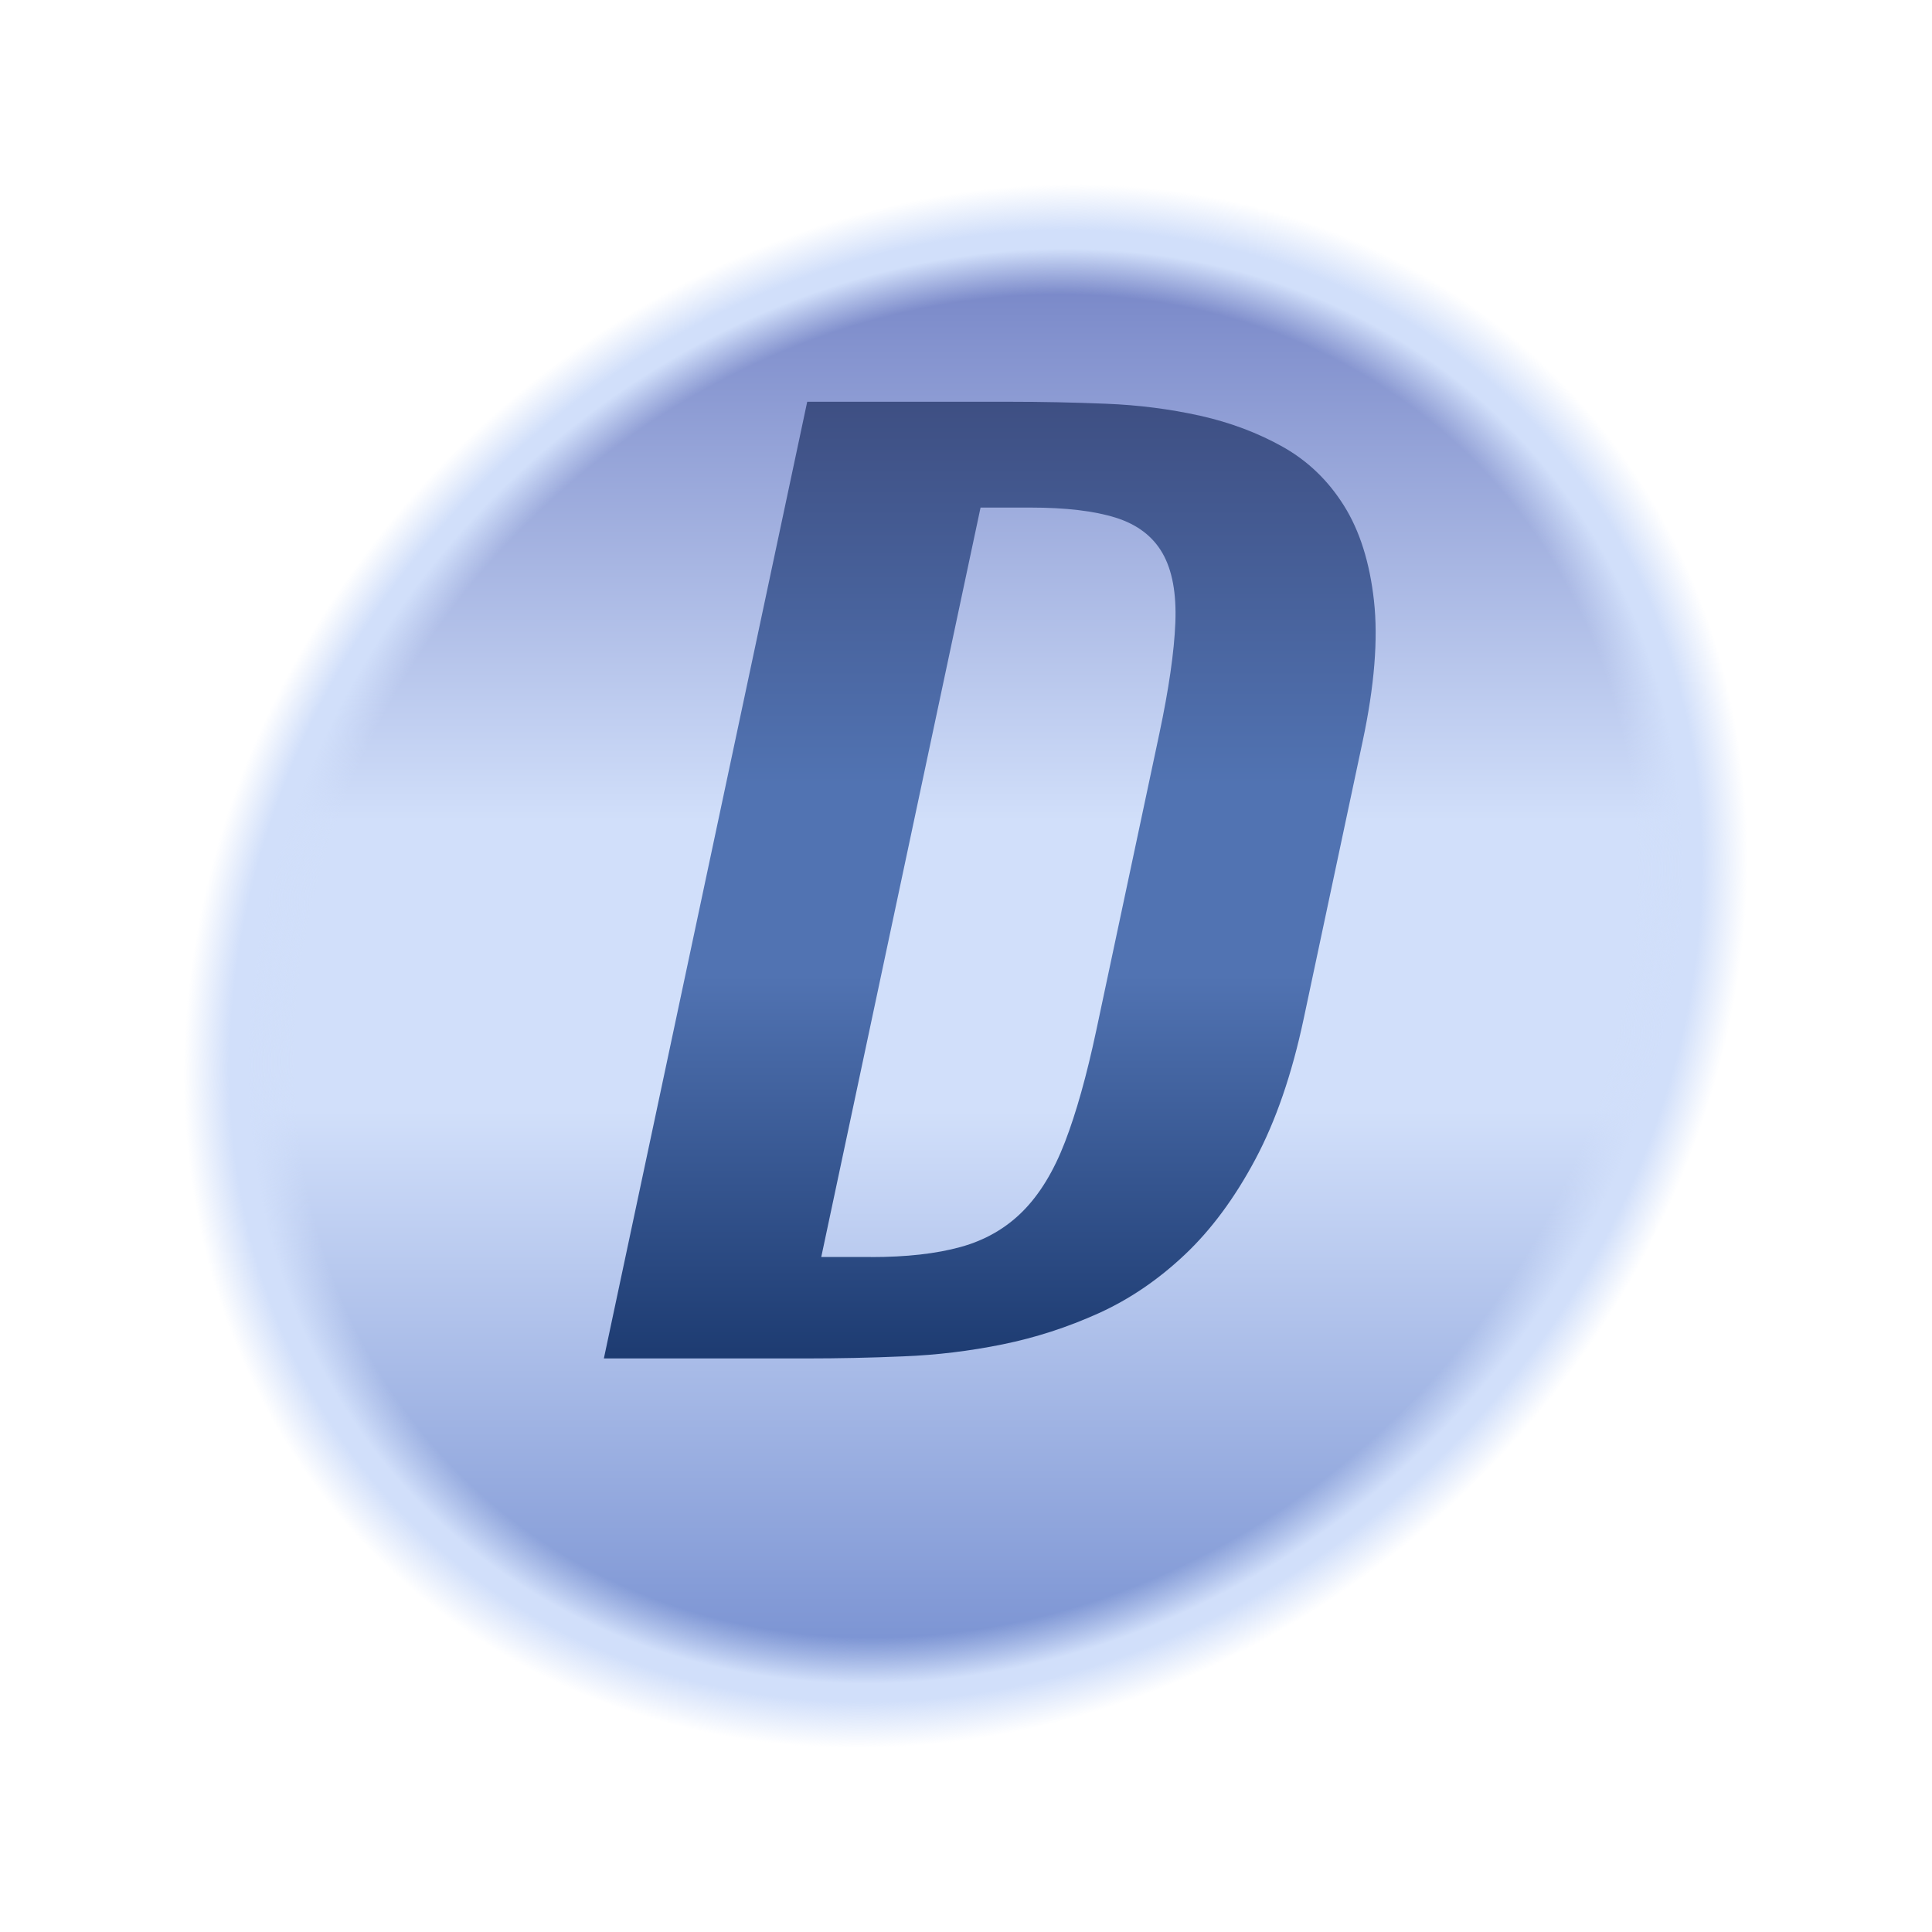 <svg xmlns="http://www.w3.org/2000/svg" viewBox="0 0 64 64">
<linearGradient id="rank_d_col1" gradientUnits="userSpaceOnUse" x1="32" y1="8.08" x2="32" y2="55.92">
	<stop  offset="0.00" style="stop-color:#7382C5"/>
	<stop  offset="0.40" style="stop-color:#D1DFFA"/>
	<stop  offset="0.60" style="stop-color:#D1DFFA"/>
	<stop  offset="1.00" style="stop-color:#758ED0"/>
</linearGradient>
<radialGradient id="rank_d_col2" cx="32" cy="31.999" r="28.29" gradientTransform="matrix(0.813 -0.813 0.707 0.707 -16.649 35.395)" gradientUnits="userSpaceOnUse">
	<stop  offset="0.73" style="stop-color:#D1DFFA;stop-opacity:0"/>
	<stop  offset="0.78" style="stop-color:#D1DFFA"/>
	<stop  offset="0.80" style="stop-color:#D1DFFA"/>
	<stop  offset="0.85" style="stop-color:#D1DFFA;stop-opacity:0"/>
</radialGradient>
<linearGradient id="rank_d_col3" gradientUnits="userSpaceOnUse" x1="29.635" y1="13.309" x2="29.635" y2="45">
	<stop  offset="0.00" style="stop-color:#3E4F83"/>
	<stop  offset="0.40" style="stop-color:#5173B2"/>
	<stop  offset="0.60" style="stop-color:#5173B2"/>
	<stop  offset="1.00" style="stop-color:#1D3B71"/>
</linearGradient>
<path fill="url(#rank_d_col1)" d="M55.92,32c-1.856,13.211-14.071,23.92-27.282,23.92C15.427,55.92,6.224,45.211,8.08,32
	S22.151,8.08,35.361,8.08C48.572,8.08,57.777,18.789,55.92,32z"/>
<path fill="url(#rank_d_col2)" d="M55.005,8.995c11.048,11.048,9.704,30.305-3.001,43.009C39.299,64.709,20.043,66.053,8.995,55.005
	s-9.704-30.304,3-43.01C24.701-0.709,43.957-2.052,55.005,8.995z"/>
<path fill="url(#rank_d_col3)" d="M26.74,13.309h6.738c1.019,0,2.07,0.021,3.155,0.065c1.085,0.043,2.125,0.176,3.122,0.398s1.909,0.566,2.737,1.029
	c0.828,0.465,1.504,1.113,2.028,1.949c0.524,0.834,0.855,1.886,0.995,3.154c0.14,1.268,0.015,2.817-0.374,4.647l-1.956,9.203
	c-0.389,1.831-0.924,3.384-1.604,4.657c-0.68,1.274-1.458,2.326-2.336,3.154c-0.878,0.829-1.829,1.475-2.854,1.939
	c-1.025,0.463-2.084,0.807-3.175,1.029s-2.188,0.355-3.291,0.398C28.821,44.979,27.76,45,26.742,45h-6.738L26.74,13.309z
	 M28.858,41.642c1.169,0,2.157-0.111,2.964-0.334s1.492-0.615,2.054-1.178c0.562-0.563,1.03-1.33,1.403-2.301
	c0.374-0.972,0.718-2.199,1.034-3.684l2.09-9.834c0.315-1.484,0.493-2.712,0.532-3.684c0.039-0.971-0.103-1.737-0.425-2.301
	c-0.323-0.563-0.841-0.955-1.553-1.178s-1.653-0.334-2.822-0.334h-1.653l-5.277,24.826H28.858z"/>
</svg>
